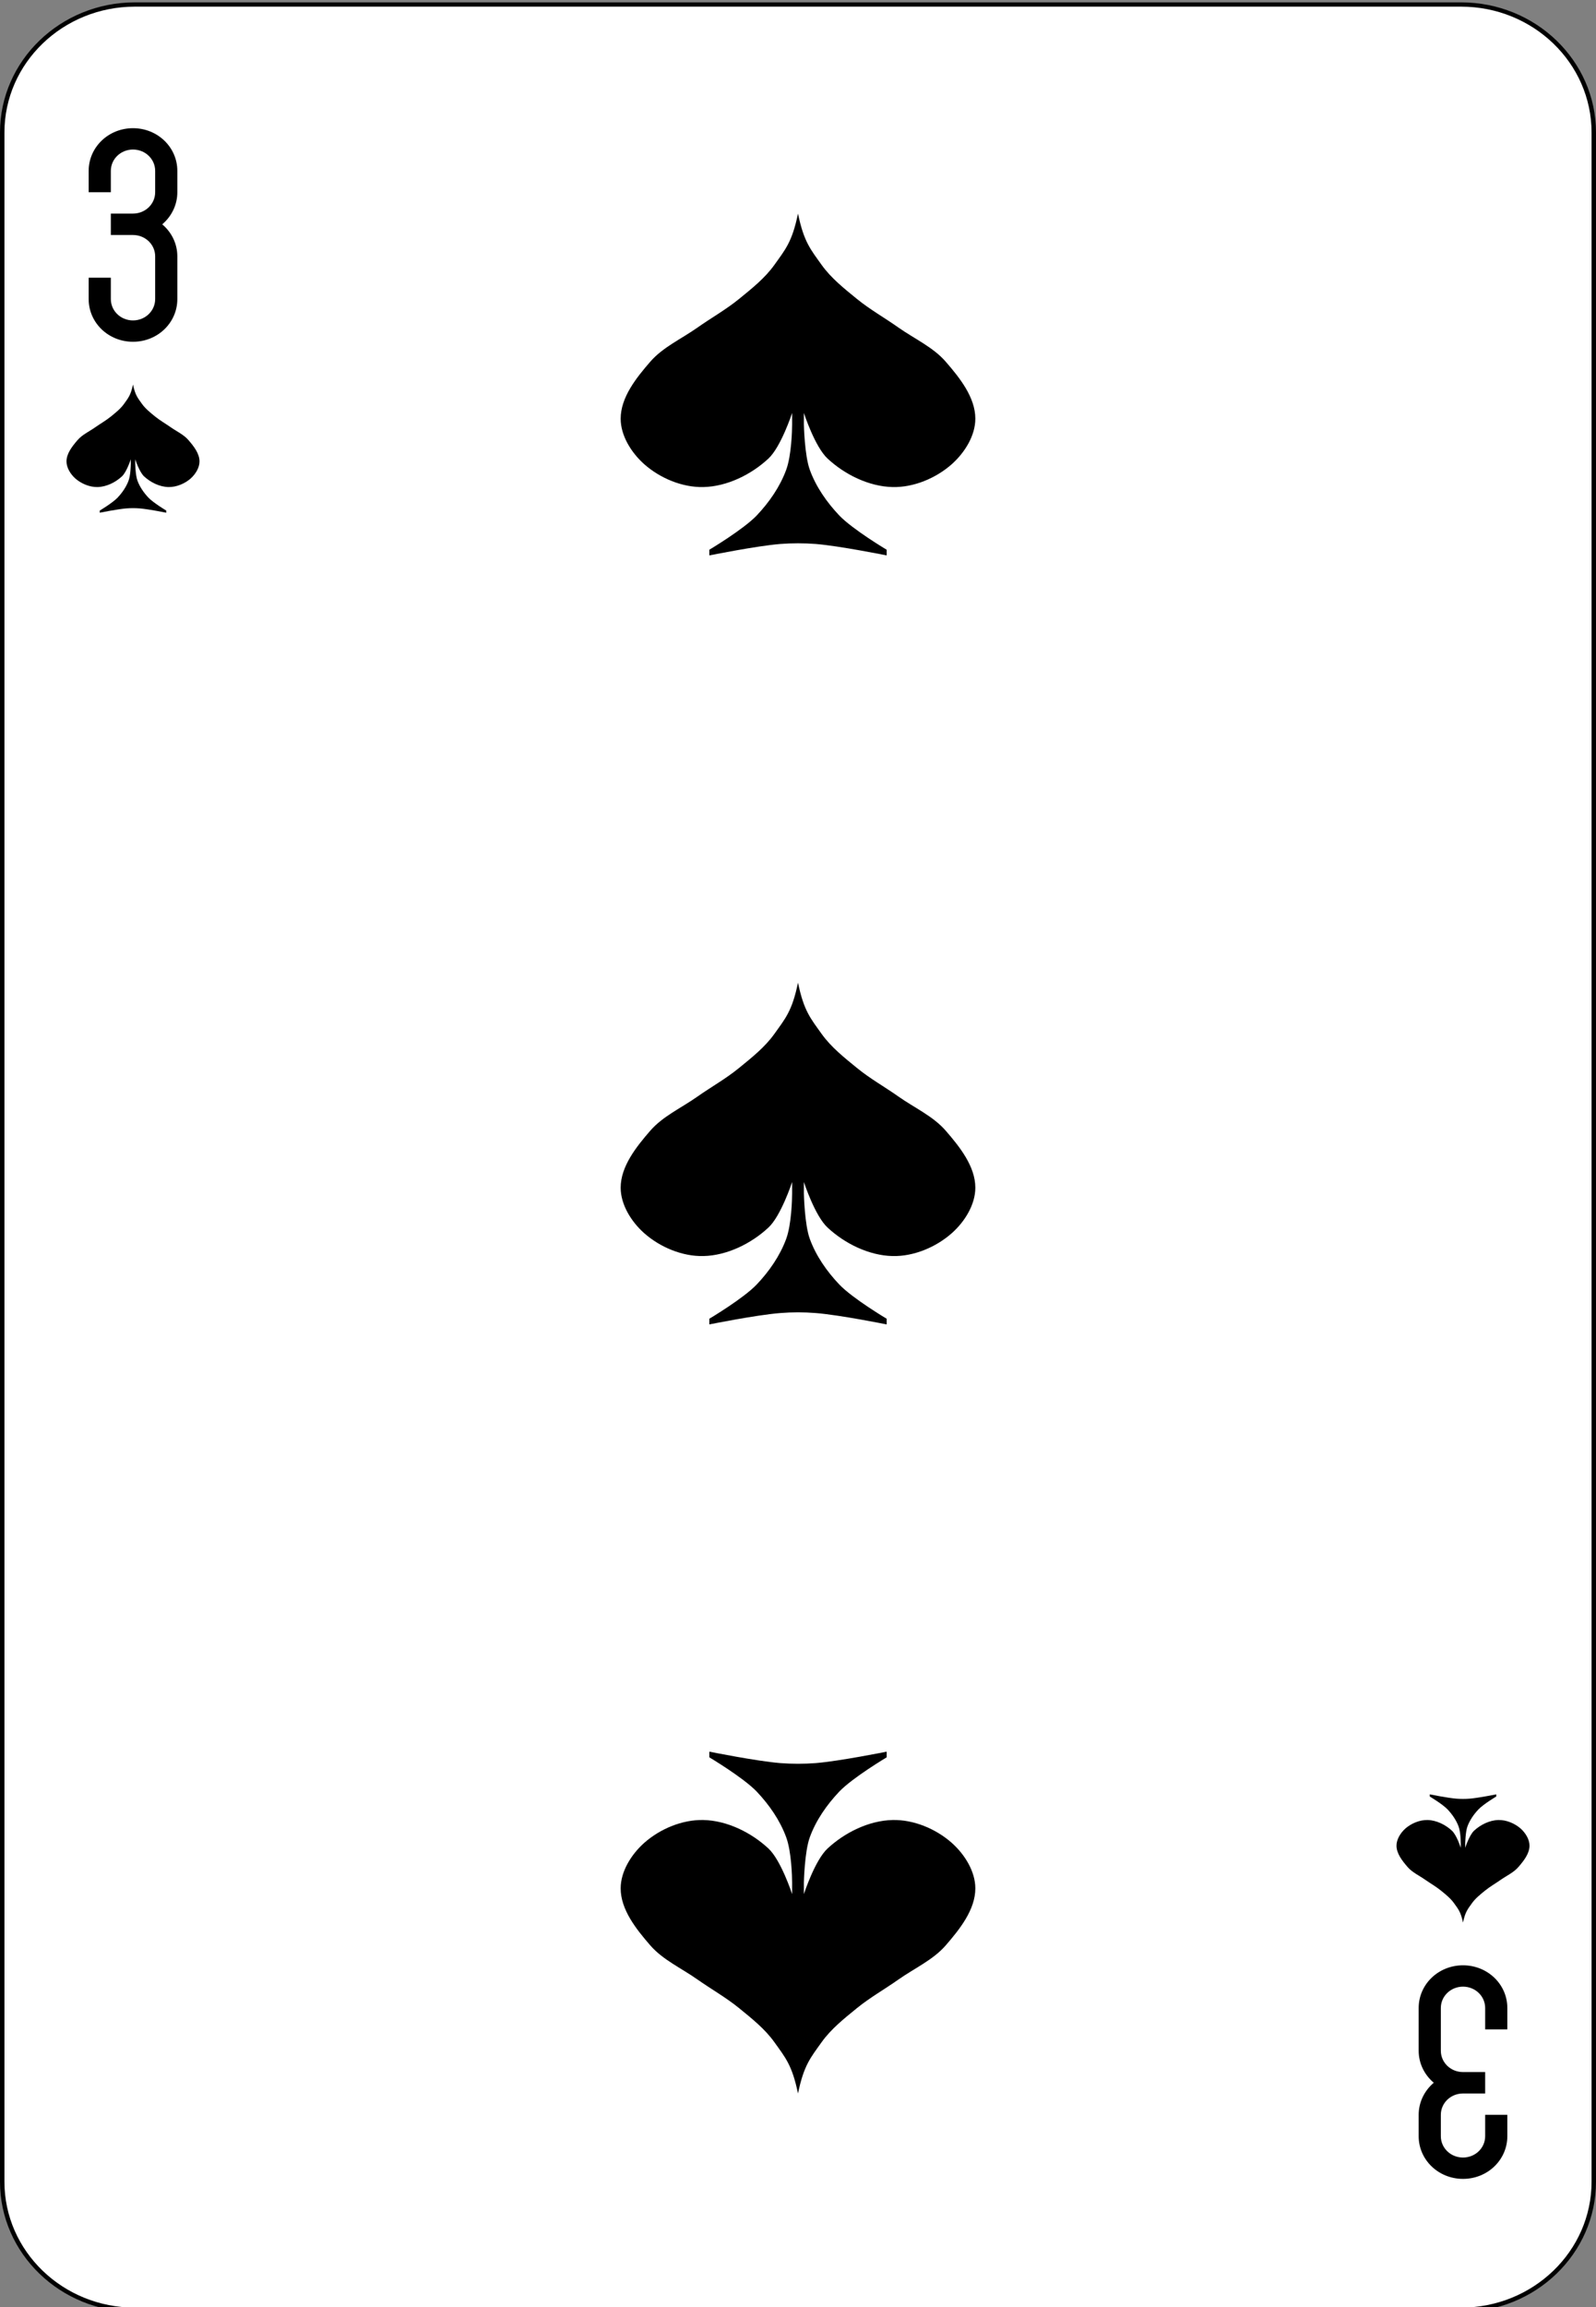 <?xml version="1.0" encoding="UTF-8"?>
<svg xmlns="http://www.w3.org/2000/svg" xmlns:xlink="http://www.w3.org/1999/xlink" width="90px" height="130px" viewBox="0 0 90 130" version="1.1">
<rect x="0" y="0" width="90" height="130" fill="#808080" stroke="none"/>
<g id="surface1">
<path style="fill-rule:nonzero;fill:rgb(100%,100%,100%);fill-opacity:1;stroke-width:1;stroke-linecap:butt;stroke-linejoin:miter;stroke:rgb(0%,0%,0%);stroke-opacity:1;stroke-miterlimit:4;" d="M 30.438 512.863 L 329.562 512.863 C 346.094 512.863 359.5 526.266 359.5 542.8 L 359.5 1021.92 C 359.5 1038.454 346.094 1051.857 329.562 1051.857 L 30.438 1051.857 C 13.906 1051.857 0.5 1038.454 0.5 1021.92 L 0.5 542.8 C 0.5 526.266 13.906 512.863 30.438 512.863 Z M 30.438 512.863 " transform="matrix(0.25,0,0,0.241,0,-123.346)"/>
<path style=" stroke:none;fill-rule:nonzero;fill:rgb(0%,0%,0%);fill-opacity:1;" d="M 7.5 7.223 C 6.113 7.223 5 8.297 5 9.629 L 5 10.832 L 6.25 10.832 L 6.25 9.629 C 6.25 8.961 6.809 8.426 7.5 8.426 C 8.191 8.426 8.75 8.961 8.75 9.629 L 8.75 10.832 C 8.75 11.5 8.191 12.035 7.5 12.035 L 6.25 12.035 L 6.25 13.242 L 7.5 13.242 C 8.191 13.242 8.75 13.777 8.75 14.445 L 8.75 16.852 C 8.75 17.52 8.191 18.055 7.5 18.055 C 6.809 18.055 6.25 17.52 6.25 16.852 L 6.25 15.648 L 5 15.648 L 5 16.852 C 5 18.188 6.113 19.258 7.5 19.258 C 8.887 19.258 10 18.188 10 16.852 L 10 14.445 C 10 13.723 9.668 13.078 9.148 12.641 C 9.668 12.199 10 11.555 10 10.832 L 10 9.629 C 10 8.297 8.887 7.223 7.5 7.223 "/>
<path style=" stroke:none;fill-rule:nonzero;fill:rgb(0%,0%,0%);fill-opacity:1;" d="M 82.5 122.777 C 83.887 122.777 85 121.703 85 120.371 L 85 119.168 L 83.75 119.168 L 83.75 120.371 C 83.75 121.039 83.191 121.574 82.5 121.574 C 81.809 121.574 81.25 121.039 81.25 120.371 L 81.25 119.168 C 81.25 118.5 81.809 117.965 82.5 117.965 L 83.75 117.965 L 83.75 116.758 L 82.5 116.758 C 81.809 116.758 81.25 116.223 81.25 115.555 L 81.25 113.148 C 81.25 112.48 81.809 111.945 82.5 111.945 C 83.191 111.945 83.75 112.48 83.75 113.148 L 83.75 114.352 L 85 114.352 L 85 113.148 C 85 111.812 83.887 110.742 82.5 110.742 C 81.113 110.742 80 111.812 80 113.148 L 80 115.555 C 80 116.277 80.332 116.922 80.852 117.359 C 80.332 117.801 80 118.445 80 119.168 L 80 120.371 C 80 121.703 81.113 122.777 82.5 122.777 "/>
<path style=" stroke:none;fill-rule:nonzero;fill:rgb(0%,0%,0%);fill-opacity:1;" d="M 45 12.035 C 44.668 13.641 44.285 14.059 43.668 14.926 C 43.133 15.676 42.387 16.266 41.668 16.852 C 40.938 17.445 40.105 17.914 39.332 18.457 C 38.438 19.09 37.379 19.562 36.668 20.383 C 35.871 21.301 35 22.395 35 23.594 C 35 24.551 35.602 25.512 36.332 26.16 C 37.215 26.941 38.469 27.473 39.668 27.445 C 41.008 27.414 42.367 26.738 43.332 25.84 C 44.047 25.176 44.668 23.27 44.668 23.27 L 44.668 23.914 C 44.668 24.234 44.633 25.668 44.332 26.48 C 43.98 27.434 43.375 28.305 42.668 29.051 C 41.914 29.836 40 30.977 40 30.977 L 40 31.297 C 40 31.297 42.652 30.762 44 30.652 C 44.664 30.602 45.336 30.602 46 30.652 C 47.348 30.762 50 31.297 50 31.297 L 50 30.977 C 50 30.977 48.086 29.836 47.332 29.051 C 46.625 28.305 46.016 27.434 45.668 26.48 C 45.367 25.668 45.332 23.914 45.332 23.914 L 45.332 23.27 C 45.332 23.27 45.949 25.176 46.668 25.84 C 47.633 26.738 48.992 27.414 50.332 27.445 C 51.531 27.473 52.785 26.941 53.668 26.16 C 54.398 25.512 55 24.551 55 23.594 C 55 22.395 54.129 21.301 53.332 20.383 C 52.621 19.562 51.562 19.09 50.664 18.457 C 49.895 17.914 49.062 17.445 48.332 16.852 C 47.613 16.266 46.867 15.676 46.332 14.926 C 45.715 14.059 45.332 13.641 45 12.035 "/>
<path style=" stroke:none;fill-rule:nonzero;fill:rgb(0%,0%,0%);fill-opacity:1;" d="M 45 55.371 C 44.668 56.977 44.285 57.391 43.668 58.258 C 43.133 59.008 42.387 59.598 41.668 60.184 C 40.938 60.781 40.105 61.246 39.332 61.789 C 38.438 62.422 37.379 62.895 36.668 63.715 C 35.871 64.633 35 65.73 35 66.926 C 35 67.883 35.602 68.848 36.332 69.492 C 37.215 70.273 38.469 70.805 39.668 70.777 C 41.008 70.746 42.367 70.07 43.332 69.172 C 44.047 68.508 44.668 66.605 44.668 66.605 L 44.668 67.246 C 44.668 67.566 44.633 69 44.332 69.816 C 43.98 70.766 43.375 71.641 42.668 72.383 C 41.914 73.172 40 74.309 40 74.309 L 40 74.629 C 40 74.629 42.652 74.094 44 73.988 C 44.664 73.934 45.336 73.934 46 73.988 C 47.348 74.094 50 74.629 50 74.629 L 50 74.309 C 50 74.309 48.086 73.172 47.332 72.383 C 46.625 71.641 46.016 70.766 45.668 69.816 C 45.367 69.004 45.332 67.246 45.332 67.246 L 45.332 66.605 C 45.332 66.605 45.949 68.508 46.668 69.172 C 47.633 70.07 48.992 70.746 50.332 70.777 C 51.531 70.805 52.785 70.273 53.668 69.492 C 54.398 68.848 55 67.883 55 66.926 C 55 65.73 54.129 64.633 53.332 63.715 C 52.621 62.895 51.562 62.422 50.664 61.789 C 49.895 61.246 49.062 60.781 48.332 60.184 C 47.613 59.598 46.867 59.008 46.332 58.258 C 45.715 57.391 45.332 56.977 45 55.371 "/>
<path style=" stroke:none;fill-rule:nonzero;fill:rgb(0%,0%,0%);fill-opacity:1;" d="M 45 117.965 C 44.668 116.359 44.285 115.941 43.668 115.074 C 43.133 114.324 42.387 113.734 41.668 113.148 C 40.938 112.555 40.105 112.086 39.332 111.543 C 38.438 110.91 37.379 110.438 36.668 109.617 C 35.871 108.699 35 107.605 35 106.406 C 35 105.449 35.602 104.488 36.332 103.84 C 37.215 103.059 38.469 102.527 39.668 102.555 C 41.008 102.586 42.367 103.262 43.332 104.16 C 44.047 104.824 44.668 106.73 44.668 106.73 L 44.668 106.086 C 44.668 105.766 44.633 104.332 44.332 103.52 C 43.98 102.566 43.375 101.695 42.668 100.949 C 41.914 100.164 40 99.023 40 99.023 L 40 98.703 C 40 98.703 42.652 99.238 44 99.348 C 44.664 99.398 45.336 99.398 46 99.348 C 47.348 99.238 50 98.703 50 98.703 L 50 99.023 C 50 99.023 48.086 100.164 47.332 100.949 C 46.625 101.695 46.016 102.566 45.668 103.52 C 45.367 104.332 45.332 106.086 45.332 106.086 L 45.332 106.73 C 45.332 106.73 45.949 104.824 46.668 104.16 C 47.633 103.262 48.992 102.586 50.332 102.555 C 51.531 102.527 52.785 103.059 53.668 103.84 C 54.398 104.488 55 105.449 55 106.406 C 55 107.605 54.129 108.699 53.332 109.617 C 52.621 110.438 51.562 110.91 50.664 111.543 C 49.895 112.086 49.062 112.555 48.332 113.148 C 47.613 113.734 46.867 114.324 46.332 115.074 C 45.715 115.941 45.332 116.359 45 117.965 "/>
<path style=" stroke:none;fill-rule:nonzero;fill:rgb(0%,0%,0%);fill-opacity:1;" d="M 7.5 21.668 C 7.375 22.27 7.23 22.426 7 22.75 C 6.801 23.031 6.52 23.254 6.25 23.473 C 5.977 23.695 5.664 23.871 5.375 24.074 C 5.039 24.312 4.641 24.488 4.375 24.797 C 4.078 25.141 3.75 25.551 3.75 26 C 3.75 26.359 3.977 26.719 4.25 26.965 C 4.582 27.254 5.051 27.453 5.5 27.445 C 6.004 27.434 6.512 27.18 6.875 26.844 C 7.145 26.594 7.375 25.879 7.375 25.879 L 7.375 26.121 C 7.375 26.242 7.363 26.777 7.25 27.082 C 7.117 27.441 6.891 27.766 6.625 28.047 C 6.344 28.34 5.625 28.77 5.625 28.77 L 5.625 28.891 C 5.625 28.891 6.621 28.688 7.125 28.648 C 7.375 28.629 7.625 28.629 7.875 28.648 C 8.379 28.688 9.375 28.891 9.375 28.891 L 9.375 28.77 C 9.375 28.77 8.656 28.34 8.375 28.047 C 8.109 27.766 7.883 27.441 7.75 27.082 C 7.637 26.777 7.625 26.121 7.625 26.121 L 7.625 25.879 C 7.625 25.879 7.855 26.594 8.125 26.844 C 8.488 27.18 8.996 27.434 9.5 27.445 C 9.949 27.453 10.418 27.254 10.75 26.965 C 11.023 26.719 11.25 26.359 11.25 26 C 11.25 25.551 10.922 25.141 10.625 24.797 C 10.359 24.488 9.961 24.309 9.625 24.074 C 9.336 23.871 9.023 23.695 8.75 23.473 C 8.48 23.254 8.199 23.031 8 22.75 C 7.77 22.426 7.625 22.27 7.5 21.668 "/>
<path style=" stroke:none;fill-rule:nonzero;fill:rgb(0%,0%,0%);fill-opacity:1;" d="M 82.5 108.332 C 82.375 107.73 82.23 107.574 82 107.25 C 81.801 106.969 81.52 106.746 81.25 106.527 C 80.977 106.305 80.664 106.129 80.375 105.926 C 80.039 105.688 79.641 105.512 79.375 105.203 C 79.078 104.859 78.75 104.449 78.75 104 C 78.75 103.641 78.977 103.281 79.25 103.035 C 79.582 102.746 80.051 102.547 80.5 102.555 C 81.004 102.566 81.512 102.82 81.875 103.156 C 82.145 103.406 82.375 104.121 82.375 104.121 L 82.375 103.879 C 82.375 103.758 82.363 103.223 82.25 102.918 C 82.117 102.559 81.891 102.234 81.625 101.953 C 81.344 101.66 80.625 101.23 80.625 101.23 L 80.625 101.109 C 80.625 101.109 81.621 101.312 82.125 101.352 C 82.375 101.371 82.625 101.371 82.875 101.352 C 83.379 101.312 84.375 101.109 84.375 101.109 L 84.375 101.23 C 84.375 101.23 83.656 101.66 83.375 101.953 C 83.109 102.234 82.883 102.559 82.75 102.918 C 82.637 103.223 82.625 103.879 82.625 103.879 L 82.625 104.121 C 82.625 104.121 82.855 103.406 83.125 103.156 C 83.488 102.82 83.996 102.566 84.5 102.555 C 84.949 102.547 85.418 102.746 85.75 103.035 C 86.023 103.281 86.25 103.641 86.25 104 C 86.25 104.449 85.922 104.859 85.625 105.203 C 85.359 105.512 84.961 105.691 84.625 105.926 C 84.336 106.129 84.023 106.305 83.75 106.527 C 83.48 106.746 83.199 106.969 83 107.25 C 82.77 107.574 82.625 107.73 82.5 108.332 "/>
</g>
</svg>

